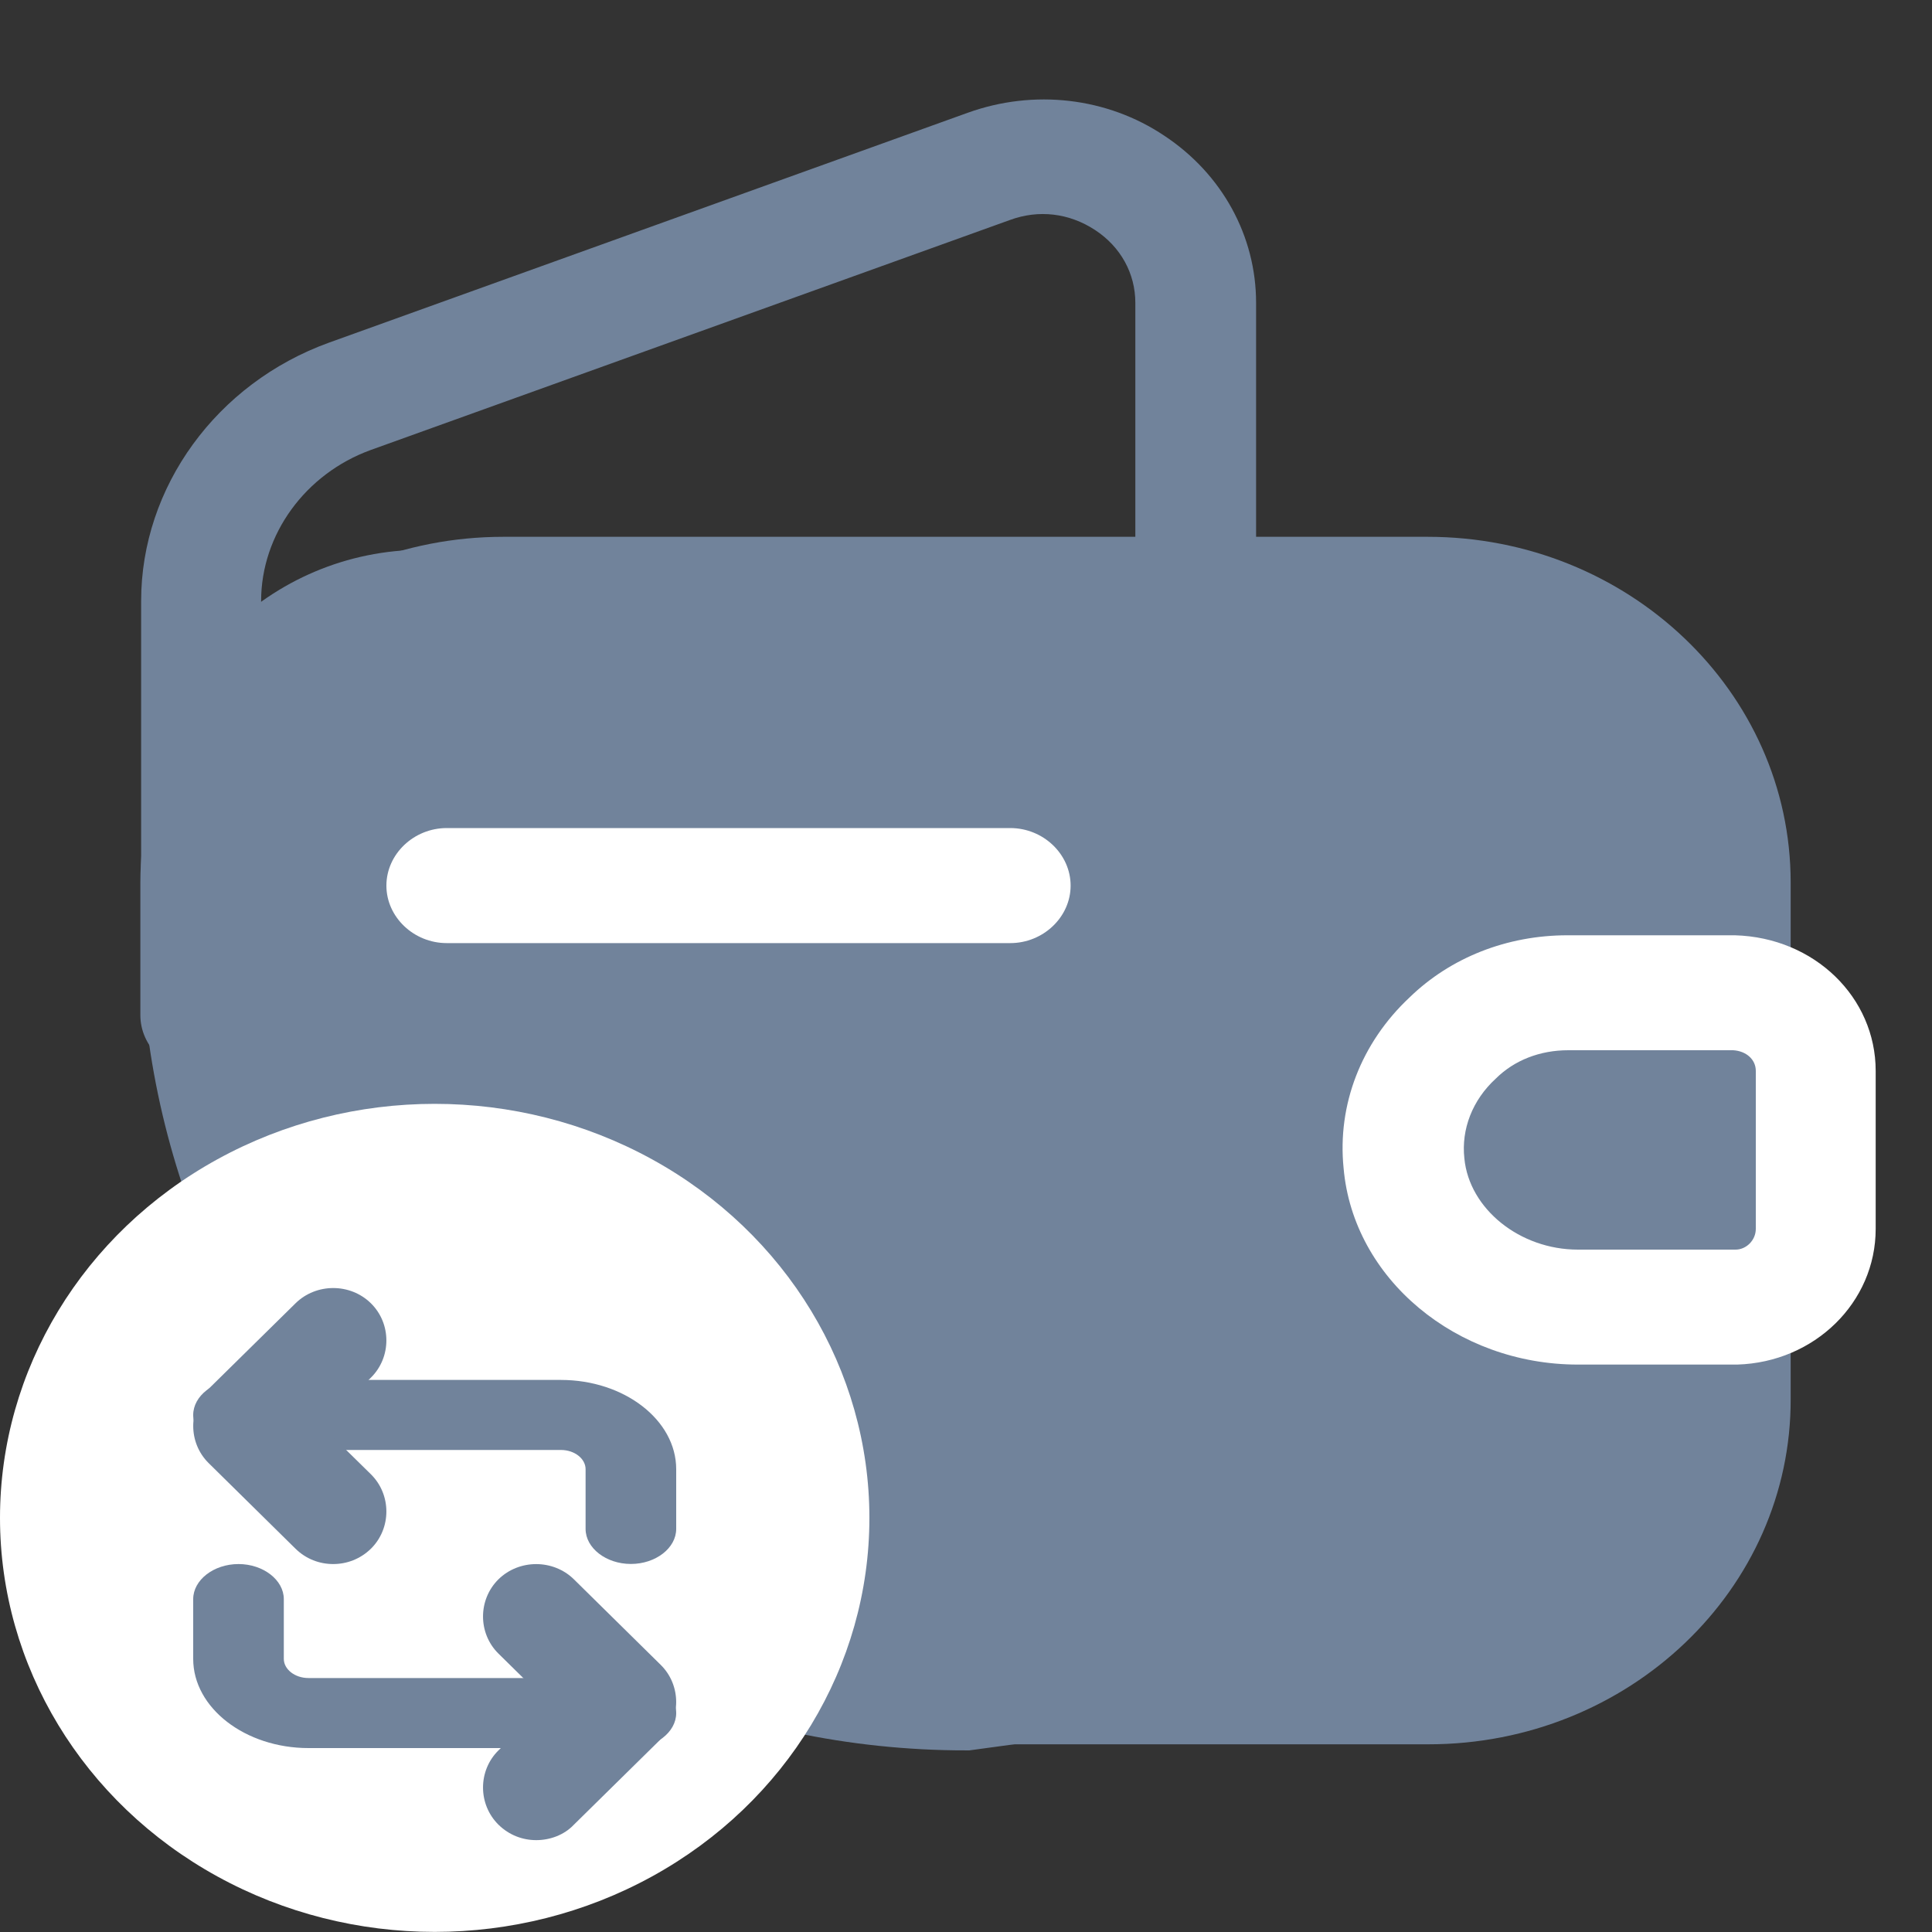 <svg width="20" height="20" viewBox="0 0 20 20" fill="none" xmlns="http://www.w3.org/2000/svg">
<rect x="0" y="0" width="20" height="20" fill="#333333" stroke="none"/>
<path d="M11.669 10.118H5.836C5.494 10.118 5.211 9.848 5.211 9.523C5.211 9.198 5.494 8.928 5.836 8.928H11.669C12.011 8.928 12.294 9.198 12.294 9.523C12.294 9.848 12.011 10.118 11.669 10.118Z" fill="#71839B"/>
<path d="M14.787 18.057H10.22C9.878 18.057 9.595 17.787 9.595 17.461C9.595 17.136 9.878 16.866 10.22 16.866H14.787C16.17 16.866 17.295 15.795 17.295 14.477V14.128H16.337C15.078 14.128 14.011 13.239 13.912 12.096C13.845 11.438 14.095 10.795 14.595 10.326C15.02 9.914 15.603 9.684 16.228 9.684H17.287V9.136C17.287 7.819 16.161 6.747 14.778 6.747H5.211C3.828 6.747 2.703 7.819 2.703 9.136V10.509C2.703 10.834 2.42 11.104 2.078 11.104C1.736 11.104 1.453 10.834 1.453 10.509V9.136C1.453 7.16 3.136 5.557 5.211 5.557H14.778C16.853 5.557 18.537 7.16 18.537 9.136V10.279C18.537 10.604 18.253 10.874 17.912 10.874H16.228C15.937 10.874 15.67 10.977 15.478 11.168C15.236 11.39 15.12 11.691 15.153 11.993C15.203 12.517 15.728 12.938 16.328 12.938H17.912C18.253 12.938 18.537 13.207 18.537 13.533V14.477C18.545 16.453 16.861 18.057 14.787 18.057Z" fill="#71839B"/>
<path d="M2.086 10.444C1.744 10.444 1.461 10.175 1.461 9.849V6.222C1.461 5.04 2.244 3.968 3.403 3.548L10.019 1.167C10.703 0.921 11.461 1.008 12.053 1.405C12.653 1.802 13.003 2.445 13.003 3.135V6.151C13.003 6.476 12.719 6.746 12.378 6.746C12.036 6.746 11.753 6.476 11.753 6.151V3.135C11.753 2.833 11.603 2.556 11.336 2.381C11.069 2.206 10.753 2.167 10.453 2.278L3.836 4.659C3.161 4.905 2.703 5.532 2.703 6.222V9.849C2.711 10.183 2.428 10.444 2.086 10.444Z" fill="#71839B"/>
<path d="M14.48 6.191H4.381C3.066 6.191 2 7.257 2 8.572L1.969 9.133C1.714 13.742 5.383 17.62 10 17.62L13.935 17.085C15.79 16.832 17.31 15.486 17.785 13.675C17.927 13.135 17.97 12.573 17.912 12.018L17.595 8.996C17.533 8.408 17.306 7.85 16.94 7.385C16.347 6.631 15.44 6.191 14.48 6.191Z" fill="#71839B" stroke="#71839B"/>
<ellipse cx="4.5" cy="15.713" rx="4.5" ry="4.286" fill="white"/>
<path d="M16.334 14.126C15.076 14.126 14.009 13.237 13.909 12.094C13.842 11.436 14.092 10.793 14.592 10.325C15.017 9.912 15.601 9.682 16.226 9.682H17.959C18.784 9.705 19.417 10.325 19.417 11.086V12.721C19.417 13.483 18.784 14.102 17.984 14.126H16.334ZM17.942 10.872H16.234C15.942 10.872 15.676 10.975 15.484 11.166C15.242 11.388 15.126 11.69 15.159 11.991C15.209 12.515 15.734 12.936 16.334 12.936H17.967C18.076 12.936 18.176 12.84 18.176 12.721V11.086C18.176 10.967 18.076 10.88 17.942 10.872Z" fill="white"/>
<path d="M6.531 16.19C6.275 16.19 6.062 16.026 6.062 15.827V15.209C6.062 15.102 5.95 15.01 5.806 15.01H2.469C2.212 15.01 2 14.846 2 14.648C2 14.45 2.212 14.285 2.469 14.285H5.806C6.463 14.285 7 14.701 7 15.209V15.827C7 16.026 6.787 16.19 6.531 16.19Z" fill="#71839B"/>
<path d="M3.449 16.191C3.309 16.191 3.169 16.14 3.059 16.032L2.16 15.146C1.947 14.936 1.947 14.588 2.16 14.377L3.059 13.492C3.273 13.281 3.626 13.281 3.84 13.492C4.053 13.702 4.053 14.05 3.84 14.261L3.331 14.762L3.84 15.262C4.053 15.473 4.053 15.821 3.84 16.032C3.729 16.14 3.589 16.191 3.449 16.191Z" fill="#71839B"/>
<path d="M6.531 18.096H3.194C2.538 18.096 2 17.68 2 17.173V16.554C2 16.356 2.212 16.191 2.469 16.191C2.725 16.191 2.938 16.356 2.938 16.554V17.173C2.938 17.279 3.05 17.371 3.194 17.371H6.531C6.787 17.371 7 17.535 7 17.734C7 17.932 6.787 18.096 6.531 18.096Z" fill="#71839B"/>
<path d="M5.551 19.049C5.411 19.049 5.271 18.998 5.16 18.889C4.947 18.678 4.947 18.33 5.16 18.12L5.669 17.619L5.16 17.118C4.947 16.908 4.947 16.56 5.16 16.349C5.374 16.139 5.727 16.139 5.941 16.349L6.84 17.235C7.053 17.445 7.053 17.793 6.84 18.004L5.941 18.889C5.838 18.998 5.691 19.049 5.551 19.049Z" fill="#71839B"/>
<path d="M10.458 9.763H4.625C4.283 9.763 4 9.493 4 9.168C4 8.842 4.283 8.572 4.625 8.572H10.458C10.8 8.572 11.083 8.842 11.083 9.168C11.083 9.493 10.8 9.763 10.458 9.763Z" fill="white"/>
</svg>
